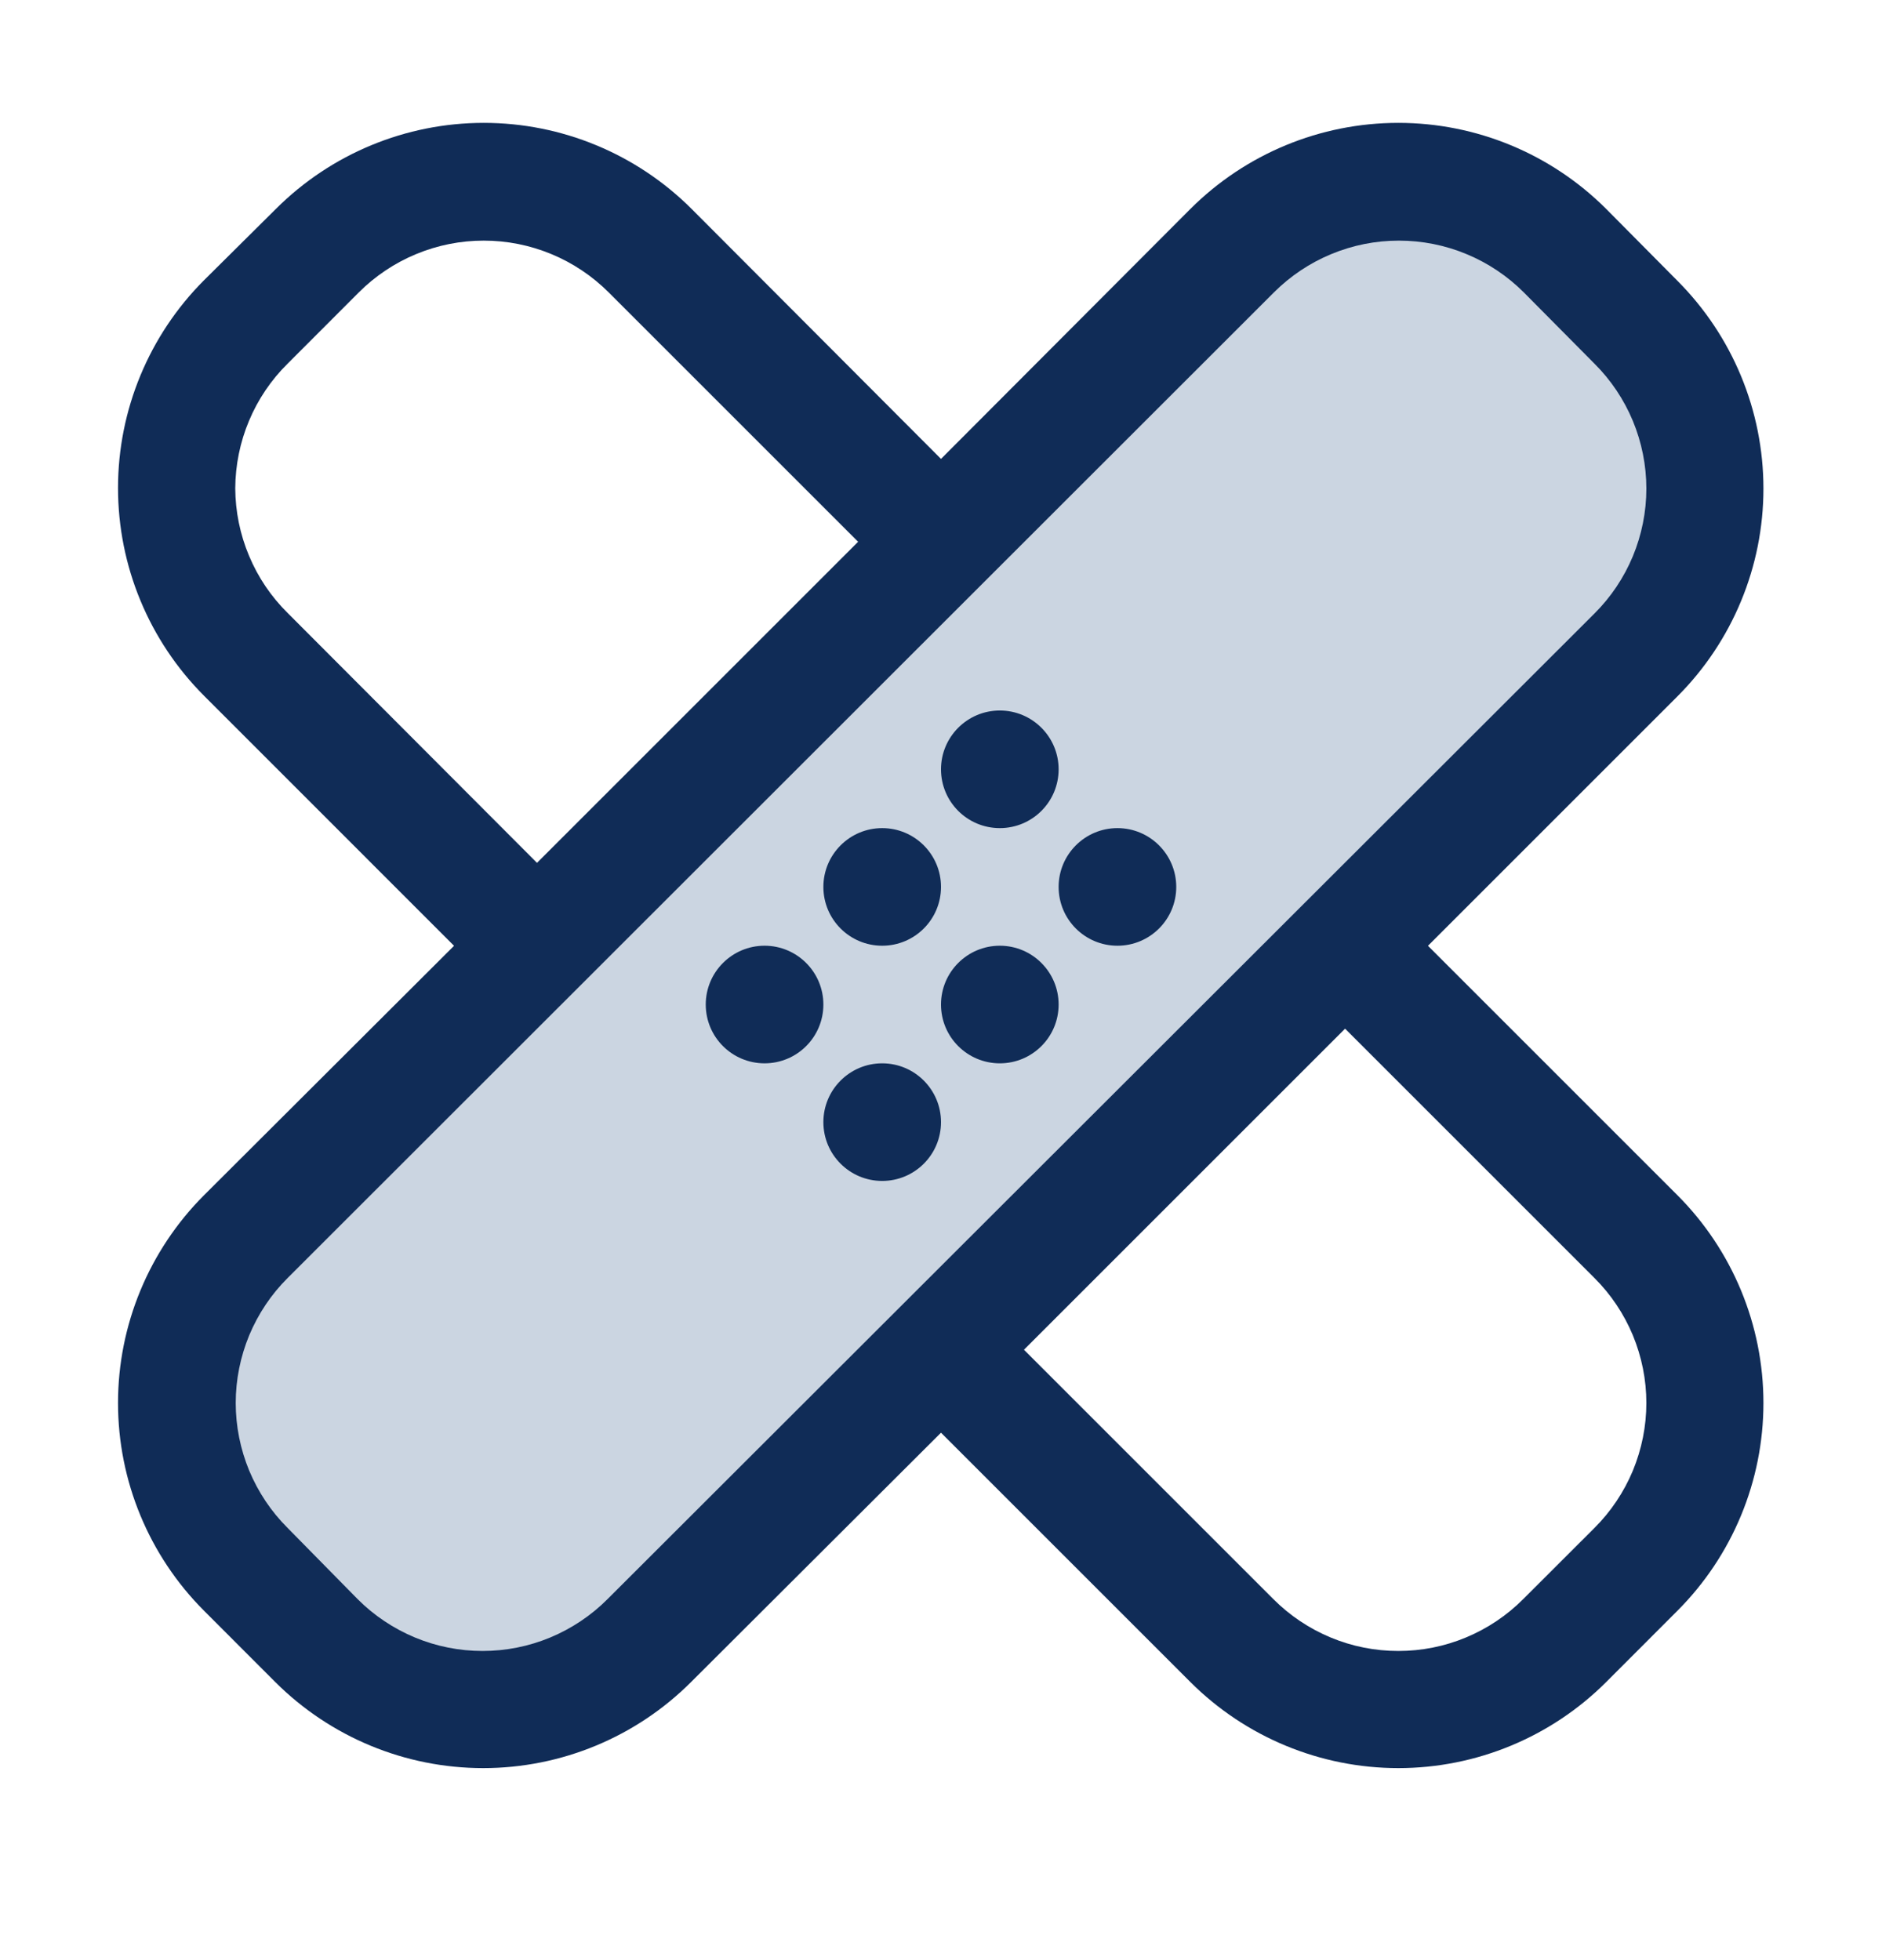 <svg width="24" height="25" viewBox="0 0 24 25" fill="none" xmlns="http://www.w3.org/2000/svg">
<path d="M20.866 8.313L8.251 20.928C7.972 21.207 7.641 21.428 7.277 21.579C6.913 21.73 6.522 21.808 6.128 21.808C5.734 21.808 5.344 21.73 4.979 21.579C4.615 21.428 4.284 21.207 4.006 20.928L3.136 20.021C2.857 19.742 2.636 19.411 2.485 19.047C2.334 18.683 2.256 18.293 2.256 17.898C2.256 17.504 2.334 17.114 2.485 16.749C2.636 16.385 2.857 16.054 3.136 15.776L15.751 3.198C16.029 2.919 16.36 2.698 16.724 2.547C17.089 2.396 17.479 2.318 17.873 2.318C18.267 2.318 18.658 2.396 19.022 2.547C19.386 2.698 19.717 2.919 19.996 3.198L20.903 4.106C21.45 4.672 21.753 5.43 21.746 6.217C21.739 7.004 21.423 7.757 20.866 8.313Z" fill="#CBD5E1"/>
<path d="M18.21 12.063L21.39 8.883C22.093 8.18 22.488 7.226 22.488 6.232C22.488 5.237 22.093 4.284 21.39 3.58L20.483 2.665C19.78 1.962 18.826 1.567 17.832 1.567C16.837 1.567 15.884 1.962 15.18 2.665L12 5.853L8.82 2.665C8.117 1.962 7.163 1.567 6.169 1.567C5.175 1.567 4.221 1.962 3.518 2.665L2.603 3.573C1.9 4.276 1.505 5.23 1.505 6.224C1.505 7.218 1.9 8.172 2.603 8.875L5.79 12.063L2.603 15.243C1.9 15.946 1.505 16.9 1.505 17.894C1.505 18.888 1.9 19.842 2.603 20.545L3.51 21.453C4.214 22.156 5.167 22.551 6.162 22.551C7.156 22.551 8.11 22.156 8.813 21.453L12 18.273L15.18 21.453C15.884 22.156 16.837 22.551 17.832 22.551C18.826 22.551 19.78 22.156 20.483 21.453L21.39 20.545C22.093 19.842 22.488 18.888 22.488 17.894C22.488 16.9 22.093 15.946 21.39 15.243L18.21 12.063ZM3 6.228C3.002 5.932 3.061 5.639 3.176 5.366C3.29 5.094 3.457 4.846 3.668 4.638L4.575 3.73C4.784 3.521 5.033 3.354 5.306 3.241C5.58 3.127 5.873 3.069 6.169 3.069C6.465 3.069 6.758 3.127 7.032 3.241C7.305 3.354 7.554 3.521 7.763 3.73L10.943 6.91L6.848 11.005L3.668 7.818C3.457 7.61 3.29 7.362 3.176 7.089C3.061 6.816 3.002 6.524 3 6.228ZM7.748 20.395C7.539 20.605 7.29 20.771 7.017 20.885C6.743 20.999 6.45 21.057 6.154 21.057C5.858 21.057 5.565 20.999 5.291 20.885C5.018 20.771 4.769 20.605 4.56 20.395L3.668 19.488C3.458 19.279 3.292 19.03 3.178 18.757C3.065 18.483 3.006 18.19 3.006 17.894C3.006 17.598 3.065 17.305 3.178 17.031C3.292 16.758 3.458 16.509 3.668 16.3L16.245 3.73C16.454 3.521 16.703 3.354 16.976 3.241C17.25 3.127 17.543 3.069 17.839 3.069C18.135 3.069 18.428 3.127 18.702 3.241C18.975 3.354 19.224 3.521 19.433 3.73L20.333 4.638C20.543 4.847 20.709 5.095 20.823 5.369C20.936 5.642 20.995 5.935 20.995 6.232C20.995 6.528 20.936 6.821 20.823 7.094C20.709 7.368 20.543 7.616 20.333 7.825L7.748 20.395ZM20.333 19.488L19.425 20.395C19.216 20.605 18.968 20.771 18.694 20.885C18.421 20.999 18.128 21.057 17.832 21.057C17.535 21.057 17.242 20.999 16.969 20.885C16.695 20.771 16.447 20.605 16.238 20.395L13.058 17.215L17.153 13.12L20.333 16.3C20.543 16.509 20.709 16.758 20.823 17.031C20.936 17.305 20.995 17.598 20.995 17.894C20.995 18.19 20.936 18.483 20.823 18.757C20.709 19.03 20.543 19.279 20.333 19.488Z" fill="#102C57"/>
<path d="M9.75 13.562C10.164 13.562 10.5 13.227 10.5 12.812C10.5 12.398 10.164 12.062 9.75 12.062C9.336 12.062 9 12.398 9 12.812C9 13.227 9.336 13.562 9.75 13.562Z" fill="#102C57"/>
<path d="M11.25 12.062C11.664 12.062 12 11.727 12 11.312C12 10.898 11.664 10.562 11.25 10.562C10.836 10.562 10.5 10.898 10.5 11.312C10.5 11.727 10.836 12.062 11.25 12.062Z" fill="#102C57"/>
<path d="M12.75 10.562C13.164 10.562 13.5 10.227 13.5 9.812C13.5 9.398 13.164 9.062 12.75 9.062C12.336 9.062 12 9.398 12 9.812C12 10.227 12.336 10.562 12.75 10.562Z" fill="#102C57"/>
<path d="M11.25 15.062C11.664 15.062 12 14.727 12 14.312C12 13.898 11.664 13.562 11.25 13.562C10.836 13.562 10.5 13.898 10.5 14.312C10.5 14.727 10.836 15.062 11.25 15.062Z" fill="#102C57"/>
<path d="M12.75 13.562C13.164 13.562 13.5 13.227 13.5 12.812C13.5 12.398 13.164 12.062 12.75 12.062C12.336 12.062 12 12.398 12 12.812C12 13.227 12.336 13.562 12.75 13.562Z" fill="#102C57"/>
<path d="M14.25 12.062C14.664 12.062 15 11.727 15 11.312C15 10.898 14.664 10.562 14.25 10.562C13.836 10.562 13.5 10.898 13.5 11.312C13.5 11.727 13.836 12.062 14.25 12.062Z" fill="#102C57"/>
</svg>
